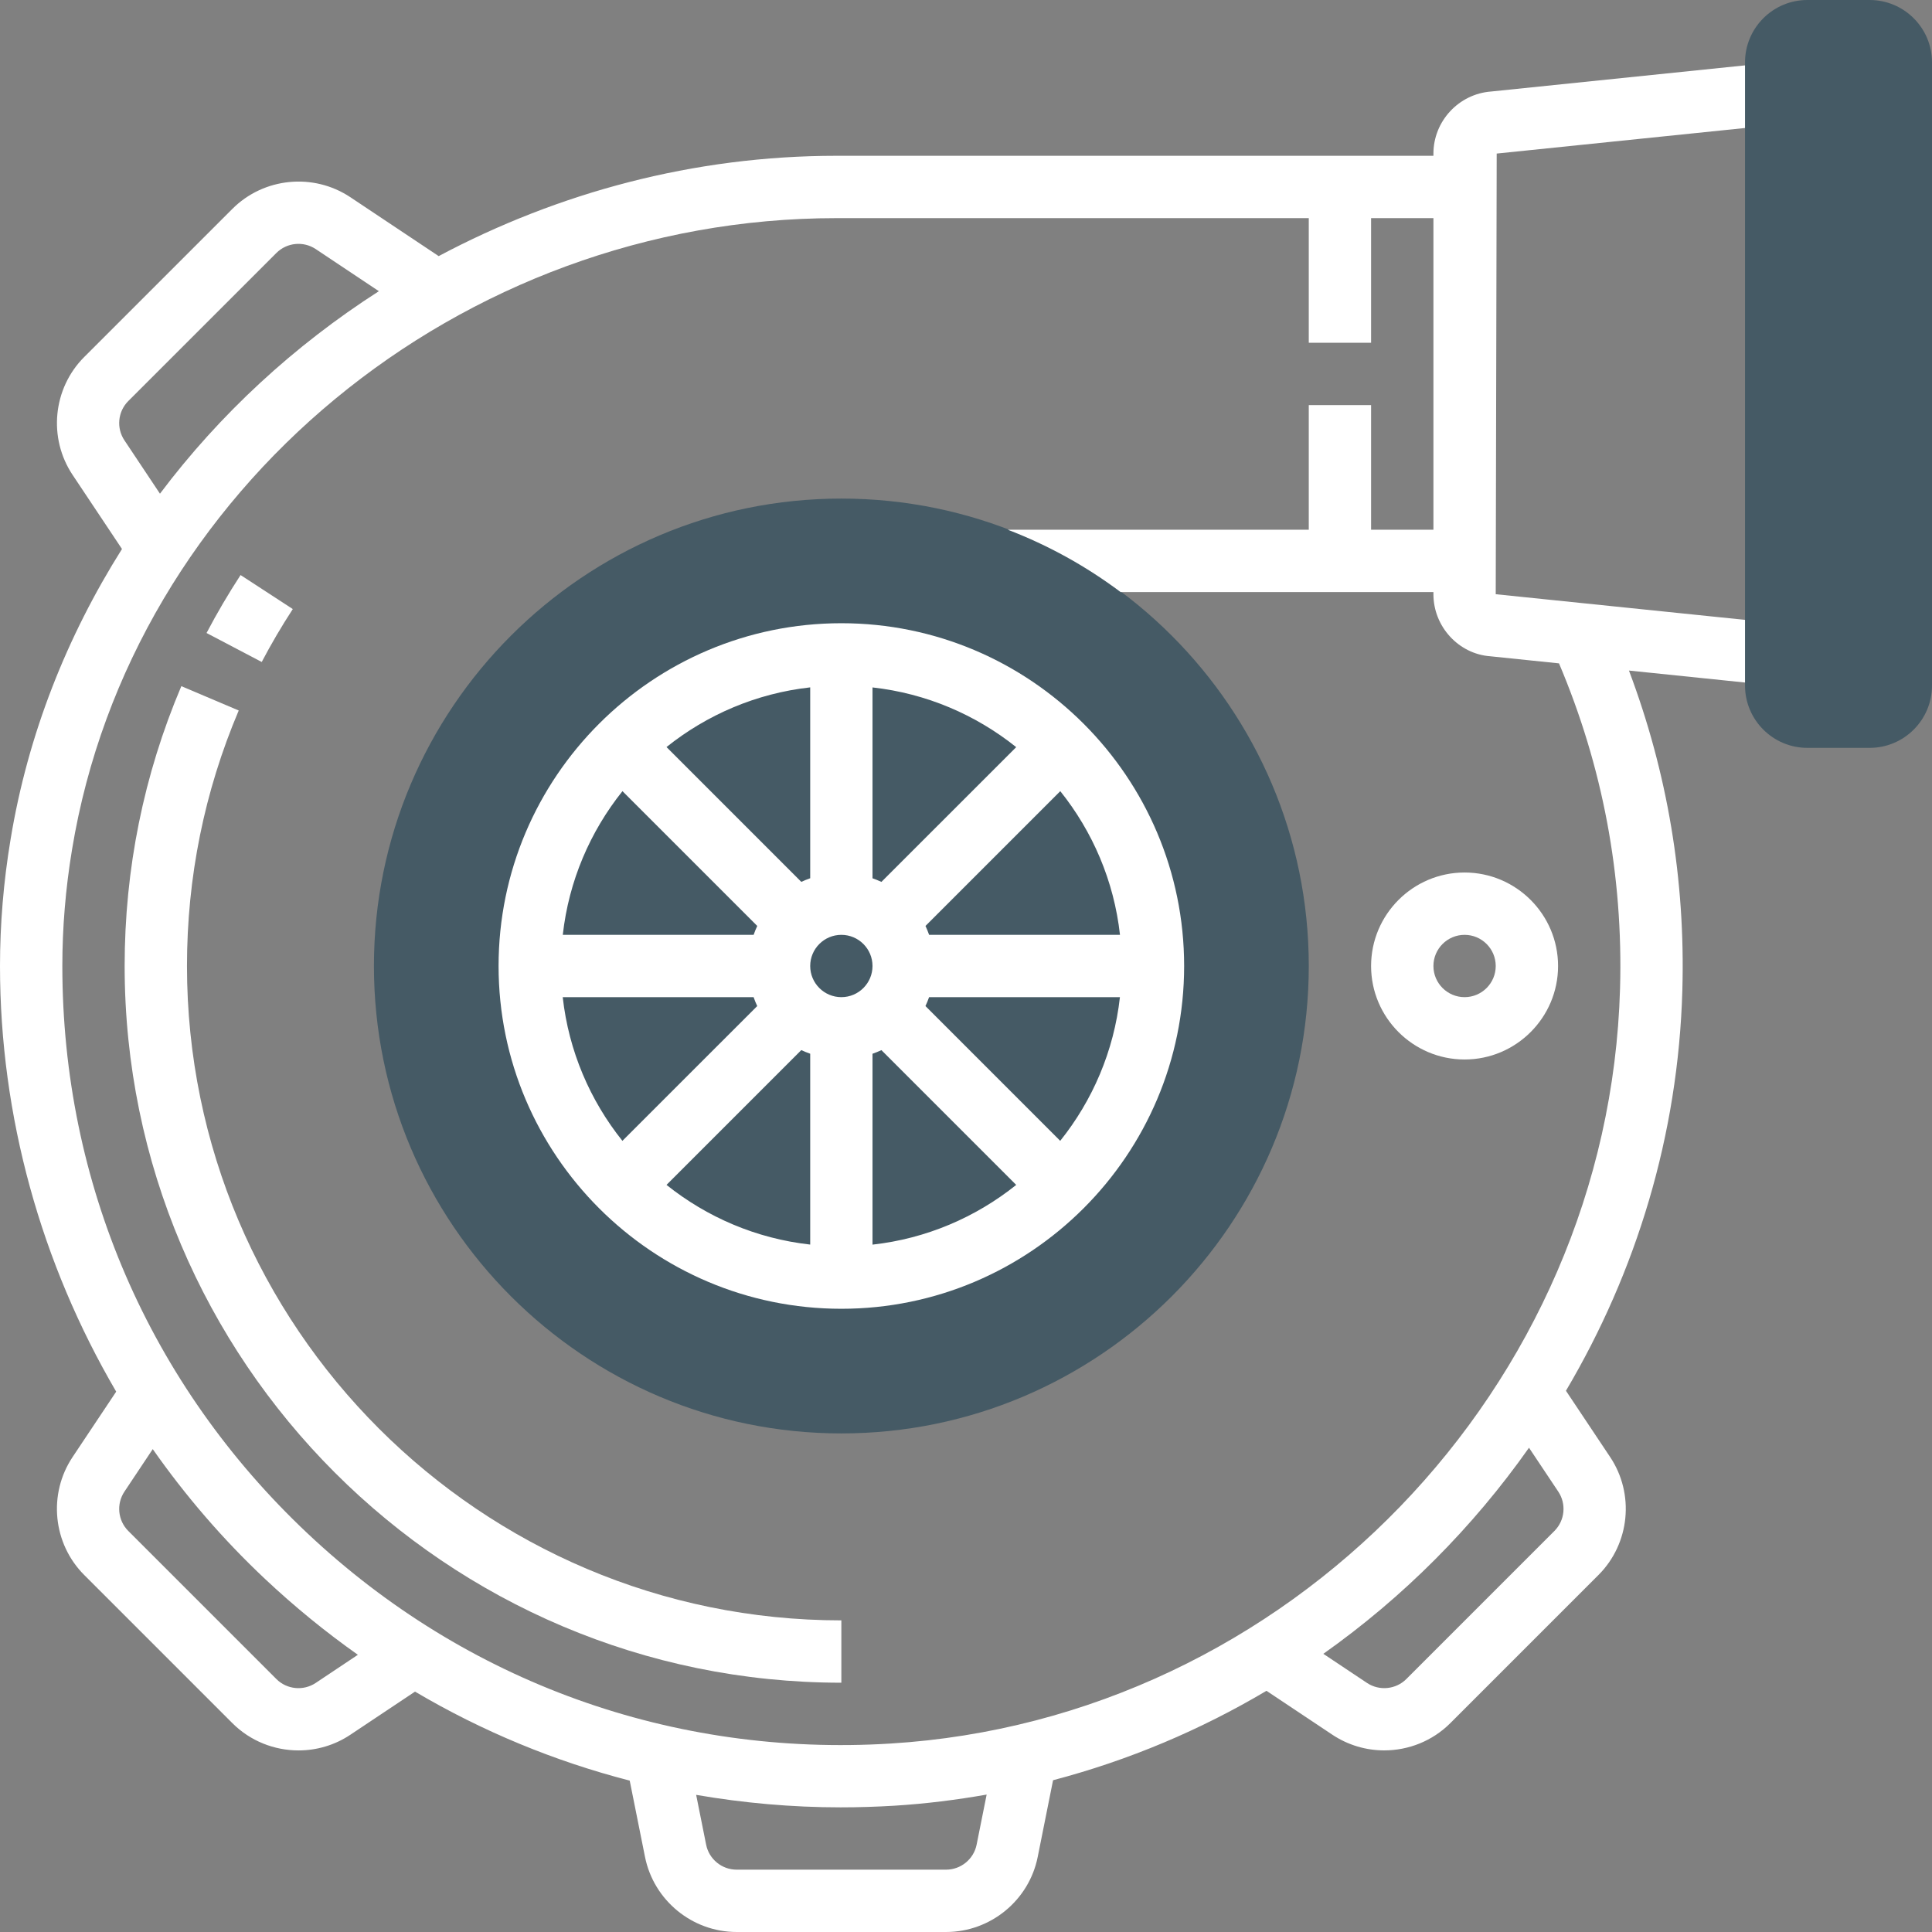 <svg width="64" height="64" viewBox="0 0 64 64" fill="none" xmlns="http://www.w3.org/2000/svg">
<rect x="0" y="0" width="64" height="64" fill="#808080" stroke="none"/>
<path d="M27.871 47.484C19.333 47.484 12.387 40.538 12.387 32C12.387 23.462 19.333 16.516 27.871 16.516C36.409 16.516 43.355 23.462 43.355 32C43.355 40.538 36.409 47.484 27.871 47.484Z" fill="#455A65"/>
<path d="M27.871 20.645C21.61 20.645 16.516 25.739 16.516 32C16.516 38.261 21.61 43.355 27.871 43.355C34.132 43.355 39.226 38.261 39.226 32C39.226 25.739 34.132 20.645 27.871 20.645ZM27.871 33.032C27.301 33.032 26.839 32.569 26.839 32C26.839 31.431 27.301 30.968 27.871 30.968C28.441 30.968 28.903 31.431 28.903 32C28.903 32.569 28.441 33.032 27.871 33.032ZM29.198 29.214C29.101 29.168 29.003 29.13 28.903 29.094V22.772C30.692 22.971 32.326 23.68 33.663 24.75L29.198 29.214ZM26.839 29.093C26.737 29.13 26.64 29.167 26.544 29.213L22.079 24.747C23.416 23.678 25.05 22.969 26.839 22.77V29.093ZM25.085 30.673C25.039 30.77 25 30.867 24.965 30.968H18.643C18.842 29.179 19.551 27.545 20.62 26.208L25.085 30.673ZM24.964 33.032C25 33.134 25.038 33.231 25.084 33.327L20.618 37.792C19.549 36.455 18.84 34.821 18.641 33.032H24.964ZM26.544 34.786C26.641 34.832 26.738 34.87 26.839 34.906V41.228C25.05 41.029 23.416 40.32 22.079 39.251L26.544 34.786ZM28.903 34.907C29.005 34.87 29.102 34.833 29.198 34.787L33.663 39.252C32.326 40.322 30.692 41.031 28.903 41.23V34.907ZM30.657 33.327C30.703 33.23 30.741 33.133 30.777 33.032H37.099C36.9 34.821 36.191 36.455 35.121 37.792L30.657 33.327ZM30.778 30.968C30.741 30.866 30.704 30.769 30.658 30.673L35.123 26.208C36.193 27.545 36.902 29.179 37.101 30.968H30.778Z" fill="white"/>
<path d="M49.58 5.087L58.944 4.123L58.732 2.07L49.401 3.031C48.325 3.108 47.484 4.013 47.484 5.09V5.161H27.706C22.987 5.161 18.491 6.378 14.532 8.484L11.605 6.532C10.38 5.717 8.738 5.88 7.698 6.919L2.791 11.825C1.75 12.865 1.589 14.509 2.405 15.732L4.041 18.186C2.218 21.079 0.924 24.321 0.35 27.807C0.116 29.21 0 30.621 0 32C0 36.984 1.363 41.855 3.849 46.1L2.404 48.267C1.588 49.491 1.75 51.134 2.79 52.174L7.697 57.081C8.293 57.677 9.089 57.985 9.889 57.985C10.483 57.985 11.081 57.816 11.604 57.467L13.748 56.037C15.976 57.353 18.365 58.342 20.86 58.985L21.366 61.51C21.654 62.952 22.93 64 24.403 64H31.34C32.812 64 34.089 62.952 34.376 61.511L34.884 58.972C37.393 58.313 39.768 57.308 41.954 56.01L44.138 57.466C44.66 57.813 45.259 57.984 45.854 57.984C46.654 57.984 47.449 57.676 48.045 57.08L52.952 52.173C53.992 51.133 54.154 49.489 53.338 48.266L51.874 46.071C54.201 42.139 55.595 37.609 55.73 32.804C55.834 29.135 55.233 25.584 53.961 22.213L58.732 22.705L58.944 20.651L49.548 19.684L49.58 5.087ZM4.122 14.587C3.849 14.179 3.903 13.632 4.25 13.285L9.156 8.38C9.504 8.033 10.049 7.979 10.459 8.251L12.551 9.646C9.748 11.444 7.285 13.713 5.299 16.354L4.122 14.587ZM10.459 55.749C10.051 56.021 9.503 55.968 9.156 55.621L4.25 50.715C3.903 50.368 3.849 49.821 4.122 49.412L5.06 48.004C6.144 49.552 7.388 50.996 8.781 52.306C9.757 53.223 10.783 54.06 11.855 54.817L10.459 55.749ZM32.352 61.106C32.256 61.587 31.831 61.935 31.339 61.935H24.403C23.911 61.935 23.486 61.587 23.391 61.105L23.061 59.457C24.628 59.727 26.227 59.871 27.849 59.871C28.439 59.871 29.034 59.852 29.631 59.816C30.665 59.752 31.683 59.624 32.684 59.448L32.352 61.106ZM51.62 49.412C51.893 49.821 51.839 50.368 51.492 50.715L46.586 55.621C46.239 55.967 45.691 56.021 45.283 55.749L43.837 54.785C46.479 52.917 48.787 50.602 50.65 47.958L51.62 49.412ZM51.644 21.975C53.087 25.379 53.773 28.996 53.666 32.746C53.293 45.961 42.679 56.946 29.503 57.757C22.297 58.202 15.434 55.732 10.196 50.804C4.953 45.871 2.065 39.195 2.065 32C2.065 30.732 2.172 29.436 2.386 28.145C4.349 16.219 15.234 7.226 27.706 7.226H43.355V11.355H45.419V7.226H47.484V17.548H45.419V13.419H43.355V17.548H33.384C34.731 18.064 35.985 18.761 37.122 19.613H47.484V19.684C47.484 20.762 48.325 21.666 49.369 21.74L51.644 21.975Z" fill="white"/>
<path d="M45.419 32C45.419 33.707 46.809 35.097 48.516 35.097C50.223 35.097 51.613 33.707 51.613 32C51.613 30.293 50.223 28.903 48.516 28.903C46.809 28.903 45.419 30.293 45.419 32ZM49.548 32C49.548 32.569 49.086 33.032 48.516 33.032C47.947 33.032 47.484 32.569 47.484 32C47.484 31.431 47.947 30.968 48.516 30.968C49.086 30.968 49.548 31.431 49.548 32Z" fill="white"/>
<path d="M9.699 20.176L7.969 19.049C7.565 19.669 7.185 20.315 6.842 20.969L8.67 21.929C8.984 21.332 9.33 20.742 9.699 20.176Z" fill="white"/>
<path d="M6.194 32C6.194 29.064 6.771 26.216 7.908 23.536L6.007 22.73C4.761 25.666 4.129 28.786 4.129 32C4.129 45.092 14.779 55.742 27.871 55.742V53.677C15.918 53.677 6.194 43.953 6.194 32Z" fill="white"/>
<path d="M61.935 24.774H59.871C58.732 24.774 57.806 23.848 57.806 22.71V2.065C57.806 0.926 58.732 0 59.871 0H61.935C63.074 0 64 0.926 64 2.065V22.71C64 23.848 63.074 24.774 61.935 24.774Z" fill="#455A65"/>
</svg>
